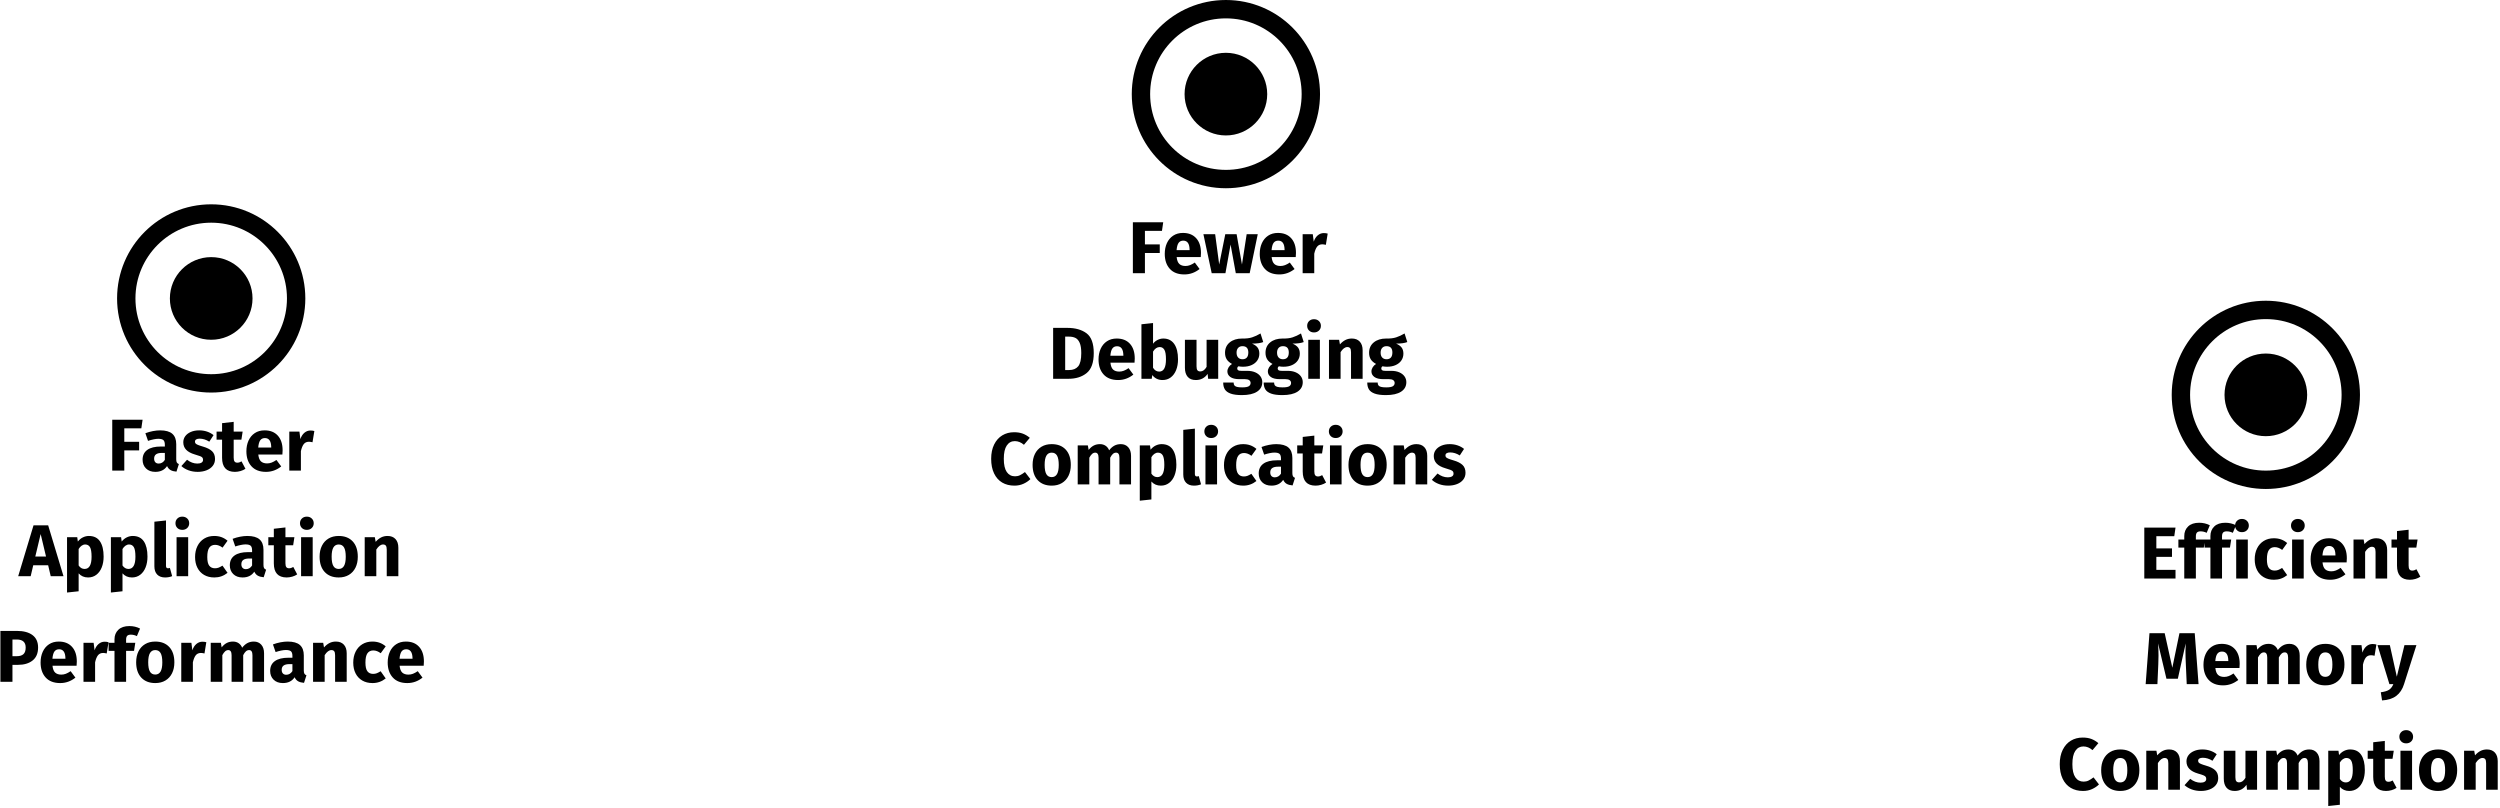 <?xml version="1.0" encoding="UTF-8"?>
<svg width="1089px" height="352px" viewBox="0 0 1089 352" version="1.1" xmlns="http://www.w3.org/2000/svg" xmlns:xlink="http://www.w3.org/1999/xlink">
    <!-- Generator: Sketch 49 (51002) - http://www.bohemiancoding.com/sketch -->
    <title>aopgraph_black</title>
    <desc>Created with Sketch.</desc>
    <defs></defs>
    <g id="Page-1" stroke="none" stroke-width="1" fill="none" fill-rule="evenodd">
        <g id="aopgraph_black">
            <circle id="Ellipse_28" fill="#000000" fill-rule="nonzero" cx="92" cy="130" r="18"></circle>
            <circle id="Oval" cx="92" cy="130" r="41"></circle>
            <circle id="Oval" stroke="#000000" stroke-width="8" cx="92" cy="130" r="37"></circle>
            <circle id="Ellipse_28-2" fill="#000000" fill-rule="nonzero" cx="534" cy="41" r="18"></circle>
            <circle id="Oval" cx="534" cy="41" r="41"></circle>
            <circle id="Oval" stroke="#000000" stroke-width="8" cx="534" cy="41" r="37"></circle>
            <circle id="Ellipse_28-3" fill="#000000" fill-rule="nonzero" cx="987" cy="172" r="18"></circle>
            <circle id="Oval" cx="987" cy="172" r="41"></circle>
            <circle id="Oval" stroke="#000000" stroke-width="8" cx="987" cy="172" r="37"></circle>
            <path d="M61.568,186.568 L54.144,186.568 L54.144,192.456 L60.608,192.456 L60.608,196.2 L54.144,196.2 L54.144,205 L48.896,205 L48.896,182.824 L62.112,182.824 L61.568,186.568 Z M76.768,200.072 C76.768,200.712 76.859,201.181 77.04,201.48 C77.221,201.779 77.515,202.003 77.92,202.152 L76.864,205.448 C75.819,205.363 74.971,205.139 74.32,204.776 C73.669,204.413 73.152,203.827 72.768,203.016 C71.659,204.701 69.952,205.544 67.648,205.544 C65.963,205.544 64.619,205.053 63.616,204.072 C62.613,203.091 62.112,201.811 62.112,200.232 C62.112,198.376 62.795,196.957 64.16,195.976 C65.525,194.995 67.499,194.504 70.08,194.504 L71.808,194.504 L71.808,193.768 C71.808,192.765 71.595,192.077 71.168,191.704 C70.741,191.331 69.995,191.144 68.928,191.144 C68.373,191.144 67.701,191.224 66.912,191.384 C66.123,191.544 65.312,191.763 64.48,192.04 L63.328,188.712 C64.395,188.307 65.488,187.997 66.608,187.784 C67.728,187.571 68.768,187.464 69.728,187.464 C72.16,187.464 73.941,187.965 75.072,188.968 C76.203,189.971 76.768,191.475 76.768,193.48 L76.768,200.072 Z M69.12,201.928 C69.675,201.928 70.181,201.789 70.64,201.512 C71.099,201.235 71.488,200.84 71.808,200.328 L71.808,197.288 L70.56,197.288 C69.408,197.288 68.549,197.491 67.984,197.896 C67.419,198.301 67.136,198.931 67.136,199.784 C67.136,200.467 67.312,200.995 67.664,201.368 C68.016,201.741 68.501,201.928 69.12,201.928 Z M86.784,187.464 C88,187.464 89.141,187.645 90.208,188.008 C91.275,188.371 92.213,188.883 93.024,189.544 L91.168,192.392 C89.781,191.517 88.384,191.08 86.976,191.08 C86.315,191.08 85.808,191.192 85.456,191.416 C85.104,191.64 84.928,191.955 84.928,192.36 C84.928,192.68 85.008,192.941 85.168,193.144 C85.328,193.347 85.653,193.555 86.144,193.768 C86.635,193.981 87.392,194.237 88.416,194.536 C90.187,195.048 91.504,195.715 92.368,196.536 C93.232,197.357 93.664,198.493 93.664,199.944 C93.664,201.096 93.333,202.093 92.672,202.936 C92.011,203.779 91.104,204.424 89.952,204.872 C88.8,205.32 87.52,205.544 86.112,205.544 C84.683,205.544 83.355,205.32 82.128,204.872 C80.901,204.424 79.861,203.805 79.008,203.016 L81.472,200.264 C82.901,201.373 84.405,201.928 85.984,201.928 C86.752,201.928 87.355,201.789 87.792,201.512 C88.229,201.235 88.448,200.84 88.448,200.328 C88.448,199.923 88.363,199.603 88.192,199.368 C88.021,199.133 87.691,198.915 87.2,198.712 C86.709,198.509 85.931,198.259 84.864,197.96 C83.179,197.469 81.92,196.787 81.088,195.912 C80.256,195.037 79.84,193.949 79.84,192.648 C79.84,191.667 80.123,190.787 80.688,190.008 C81.253,189.229 82.064,188.611 83.12,188.152 C84.176,187.693 85.397,187.464 86.784,187.464 Z M106.912,204.2 C106.293,204.627 105.573,204.957 104.752,205.192 C103.931,205.427 103.115,205.544 102.304,205.544 C98.592,205.523 96.736,203.475 96.736,199.4 L96.736,191.528 L94.336,191.528 L94.336,188.008 L96.736,188.008 L96.736,184.328 L101.792,183.752 L101.792,188.008 L105.696,188.008 L105.152,191.528 L101.792,191.528 L101.792,199.336 C101.792,200.125 101.92,200.691 102.176,201.032 C102.432,201.373 102.837,201.544 103.392,201.544 C103.989,201.544 104.597,201.352 105.216,200.968 L106.912,204.2 Z M123.104,196.168 C123.104,196.872 123.072,197.48 123.008,197.992 L112.512,197.992 C112.661,199.421 113.056,200.424 113.696,201 C114.336,201.576 115.221,201.864 116.352,201.864 C117.035,201.864 117.696,201.741 118.336,201.496 C118.976,201.251 119.669,200.872 120.416,200.36 L122.496,203.176 C120.512,204.755 118.304,205.544 115.872,205.544 C113.12,205.544 111.008,204.733 109.536,203.112 C108.064,201.491 107.328,199.315 107.328,196.584 C107.328,194.856 107.637,193.304 108.256,191.928 C108.875,190.552 109.781,189.464 110.976,188.664 C112.171,187.864 113.6,187.464 115.264,187.464 C117.717,187.464 119.637,188.232 121.024,189.768 C122.411,191.304 123.104,193.437 123.104,196.168 Z M118.144,194.728 C118.101,192.125 117.184,190.824 115.392,190.824 C114.517,190.824 113.845,191.139 113.376,191.768 C112.907,192.397 112.608,193.459 112.48,194.952 L118.144,194.952 L118.144,194.728 Z M135.232,187.528 C135.851,187.528 136.416,187.603 136.928,187.752 L136.128,192.648 C135.488,192.499 134.976,192.424 134.592,192.424 C133.611,192.424 132.853,192.765 132.32,193.448 C131.787,194.131 131.371,195.155 131.072,196.52 L131.072,205 L126.016,205 L126.016,188.008 L130.432,188.008 L130.848,191.272 C131.232,190.099 131.813,189.181 132.592,188.52 C133.371,187.859 134.251,187.528 135.232,187.528 Z M20.976,246.232 L14.48,246.232 L13.36,251 L7.92,251 L14.608,228.824 L20.976,228.824 L27.664,251 L22.096,251 L20.976,246.232 Z M20.048,242.424 L17.712,232.632 L15.376,242.424 L20.048,242.424 Z M38.704,233.464 C40.88,233.464 42.496,234.248 43.552,235.816 C44.608,237.384 45.136,239.597 45.136,242.456 C45.136,244.205 44.864,245.768 44.32,247.144 C43.776,248.52 42.992,249.597 41.968,250.376 C40.944,251.155 39.749,251.544 38.384,251.544 C36.677,251.544 35.301,250.947 34.256,249.752 L34.256,257.56 L29.2,258.104 L29.2,234.008 L33.648,234.008 L33.904,235.896 C34.565,235.064 35.317,234.451 36.16,234.056 C37.003,233.661 37.851,233.464 38.704,233.464 Z M36.848,247.832 C38.875,247.832 39.888,246.061 39.888,242.52 C39.888,240.515 39.659,239.123 39.2,238.344 C38.741,237.565 38.043,237.176 37.104,237.176 C36.571,237.176 36.053,237.352 35.552,237.704 C35.051,238.056 34.619,238.541 34.256,239.16 L34.256,246.328 C34.939,247.331 35.803,247.832 36.848,247.832 Z M57.808,233.464 C59.984,233.464 61.6,234.248 62.656,235.816 C63.712,237.384 64.24,239.597 64.24,242.456 C64.24,244.205 63.968,245.768 63.424,247.144 C62.88,248.52 62.096,249.597 61.072,250.376 C60.048,251.155 58.853,251.544 57.488,251.544 C55.781,251.544 54.405,250.947 53.36,249.752 L53.36,257.56 L48.304,258.104 L48.304,234.008 L52.752,234.008 L53.008,235.896 C53.669,235.064 54.421,234.451 55.264,234.056 C56.107,233.661 56.955,233.464 57.808,233.464 Z M55.952,247.832 C57.979,247.832 58.992,246.061 58.992,242.52 C58.992,240.515 58.763,239.123 58.304,238.344 C57.845,237.565 57.147,237.176 56.208,237.176 C55.675,237.176 55.157,237.352 54.656,237.704 C54.155,238.056 53.723,238.541 53.36,239.16 L53.36,246.328 C54.043,247.331 54.907,247.832 55.952,247.832 Z M71.92,251.544 C70.448,251.544 69.301,251.123 68.48,250.28 C67.659,249.437 67.248,248.237 67.248,246.68 L67.248,227.256 L72.304,226.712 L72.304,246.488 C72.304,247.192 72.592,247.544 73.168,247.544 C73.467,247.544 73.744,247.491 74,247.384 L74.992,250.968 C74.075,251.352 73.051,251.544 71.92,251.544 Z M81.968,251 L76.912,251 L76.912,234.008 L81.968,234.008 L81.968,251 Z M79.408,225.048 C80.283,225.048 81.003,225.32 81.568,225.864 C82.133,226.408 82.416,227.096 82.416,227.928 C82.416,228.76 82.133,229.448 81.568,229.992 C81.003,230.536 80.283,230.808 79.408,230.808 C78.533,230.808 77.819,230.536 77.264,229.992 C76.709,229.448 76.432,228.76 76.432,227.928 C76.432,227.096 76.709,226.408 77.264,225.864 C77.819,225.32 78.533,225.048 79.408,225.048 Z M93.296,233.464 C94.469,233.464 95.525,233.635 96.464,233.976 C97.403,234.317 98.288,234.84 99.12,235.544 L96.944,238.552 C95.877,237.741 94.8,237.336 93.712,237.336 C92.581,237.336 91.728,237.752 91.152,238.584 C90.576,239.416 90.288,240.76 90.288,242.616 C90.288,244.408 90.576,245.677 91.152,246.424 C91.728,247.171 92.56,247.544 93.648,247.544 C94.224,247.544 94.747,247.453 95.216,247.272 C95.685,247.091 96.251,246.797 96.912,246.392 L99.12,249.528 C97.435,250.872 95.525,251.544 93.392,251.544 C91.664,251.544 90.171,251.176 88.912,250.44 C87.653,249.704 86.683,248.669 86,247.336 C85.317,246.003 84.976,244.44 84.976,242.648 C84.976,240.856 85.317,239.267 86,237.88 C86.683,236.493 87.653,235.411 88.912,234.632 C90.171,233.853 91.632,233.464 93.296,233.464 Z M114.768,246.072 C114.768,246.712 114.859,247.181 115.04,247.48 C115.221,247.779 115.515,248.003 115.92,248.152 L114.864,251.448 C113.819,251.363 112.971,251.139 112.32,250.776 C111.669,250.413 111.152,249.827 110.768,249.016 C109.659,250.701 107.952,251.544 105.648,251.544 C103.963,251.544 102.619,251.053 101.616,250.072 C100.613,249.091 100.112,247.811 100.112,246.232 C100.112,244.376 100.795,242.957 102.16,241.976 C103.525,240.995 105.499,240.504 108.08,240.504 L109.808,240.504 L109.808,239.768 C109.808,238.765 109.595,238.077 109.168,237.704 C108.741,237.331 107.995,237.144 106.928,237.144 C106.373,237.144 105.701,237.224 104.912,237.384 C104.123,237.544 103.312,237.763 102.48,238.04 L101.328,234.712 C102.395,234.307 103.488,233.997 104.608,233.784 C105.728,233.571 106.768,233.464 107.728,233.464 C110.16,233.464 111.941,233.965 113.072,234.968 C114.203,235.971 114.768,237.475 114.768,239.48 L114.768,246.072 Z M107.12,247.928 C107.675,247.928 108.181,247.789 108.64,247.512 C109.099,247.235 109.488,246.84 109.808,246.328 L109.808,243.288 L108.56,243.288 C107.408,243.288 106.549,243.491 105.984,243.896 C105.419,244.301 105.136,244.931 105.136,245.784 C105.136,246.467 105.312,246.995 105.664,247.368 C106.016,247.741 106.501,247.928 107.12,247.928 Z M129.456,250.2 C128.837,250.627 128.117,250.957 127.296,251.192 C126.475,251.427 125.659,251.544 124.848,251.544 C121.136,251.523 119.28,249.475 119.28,245.4 L119.28,237.528 L116.88,237.528 L116.88,234.008 L119.28,234.008 L119.28,230.328 L124.336,229.752 L124.336,234.008 L128.24,234.008 L127.696,237.528 L124.336,237.528 L124.336,245.336 C124.336,246.125 124.464,246.691 124.72,247.032 C124.976,247.373 125.381,247.544 125.936,247.544 C126.533,247.544 127.141,247.352 127.76,246.968 L129.456,250.2 Z M136.208,251 L131.152,251 L131.152,234.008 L136.208,234.008 L136.208,251 Z M133.648,225.048 C134.523,225.048 135.243,225.32 135.808,225.864 C136.373,226.408 136.656,227.096 136.656,227.928 C136.656,228.76 136.373,229.448 135.808,229.992 C135.243,230.536 134.523,230.808 133.648,230.808 C132.773,230.808 132.059,230.536 131.504,229.992 C130.949,229.448 130.672,228.76 130.672,227.928 C130.672,227.096 130.949,226.408 131.504,225.864 C132.059,225.32 132.773,225.048 133.648,225.048 Z M147.536,233.464 C150.139,233.464 152.176,234.259 153.648,235.848 C155.12,237.437 155.856,239.661 155.856,242.52 C155.856,244.333 155.52,245.917 154.848,247.272 C154.176,248.627 153.216,249.677 151.968,250.424 C150.72,251.171 149.243,251.544 147.536,251.544 C144.955,251.544 142.923,250.749 141.44,249.16 C139.957,247.571 139.216,245.347 139.216,242.488 C139.216,240.675 139.552,239.091 140.224,237.736 C140.896,236.381 141.856,235.331 143.104,234.584 C144.352,233.837 145.829,233.464 147.536,233.464 Z M147.536,237.176 C146.512,237.176 145.744,237.608 145.232,238.472 C144.72,239.336 144.464,240.675 144.464,242.488 C144.464,244.344 144.715,245.699 145.216,246.552 C145.717,247.405 146.491,247.832 147.536,247.832 C148.56,247.832 149.328,247.4 149.84,246.536 C150.352,245.672 150.608,244.333 150.608,242.52 C150.608,240.664 150.357,239.309 149.856,238.456 C149.355,237.603 148.581,237.176 147.536,237.176 Z M168.816,233.464 C170.288,233.464 171.44,233.912 172.272,234.808 C173.104,235.704 173.52,236.963 173.52,238.584 L173.52,251 L168.464,251 L168.464,239.448 C168.464,238.595 168.331,238.003 168.064,237.672 C167.797,237.341 167.397,237.176 166.864,237.176 C165.84,237.176 164.859,237.912 163.92,239.384 L163.92,251 L158.864,251 L158.864,234.008 L163.28,234.008 L163.632,236.024 C164.379,235.171 165.173,234.531 166.016,234.104 C166.859,233.677 167.792,233.464 168.816,233.464 Z M7.344,274.824 C10.267,274.824 12.539,275.432 14.16,276.648 C15.781,277.864 16.592,279.667 16.592,282.056 C16.592,284.552 15.797,286.435 14.208,287.704 C12.619,288.973 10.491,289.608 7.824,289.608 L5.424,289.608 L5.424,297 L0.176,297 L0.176,274.824 L7.344,274.824 Z M7.376,285.832 C8.613,285.832 9.557,285.539 10.208,284.952 C10.859,284.365 11.184,283.4 11.184,282.056 C11.184,279.731 9.883,278.568 7.28,278.568 L5.424,278.568 L5.424,285.832 L7.376,285.832 Z M33.456,288.168 C33.456,288.872 33.424,289.48 33.36,289.992 L22.864,289.992 C23.013,291.421 23.408,292.424 24.048,293 C24.688,293.576 25.573,293.864 26.704,293.864 C27.387,293.864 28.048,293.741 28.688,293.496 C29.328,293.251 30.021,292.872 30.768,292.36 L32.848,295.176 C30.864,296.755 28.656,297.544 26.224,297.544 C23.472,297.544 21.36,296.733 19.888,295.112 C18.416,293.491 17.68,291.315 17.68,288.584 C17.68,286.856 17.989,285.304 18.608,283.928 C19.227,282.552 20.133,281.464 21.328,280.664 C22.523,279.864 23.952,279.464 25.616,279.464 C28.069,279.464 29.989,280.232 31.376,281.768 C32.763,283.304 33.456,285.437 33.456,288.168 Z M28.496,286.728 C28.453,284.125 27.536,282.824 25.744,282.824 C24.869,282.824 24.197,283.139 23.728,283.768 C23.259,284.397 22.96,285.459 22.832,286.952 L28.496,286.952 L28.496,286.728 Z M45.584,279.528 C46.203,279.528 46.768,279.603 47.28,279.752 L46.48,284.648 C45.84,284.499 45.328,284.424 44.944,284.424 C43.963,284.424 43.205,284.765 42.672,285.448 C42.139,286.131 41.723,287.155 41.424,288.52 L41.424,297 L36.368,297 L36.368,280.008 L40.784,280.008 L41.2,283.272 C41.584,282.099 42.165,281.181 42.944,280.52 C43.723,279.859 44.603,279.528 45.584,279.528 Z M56.976,276.456 C56.251,276.456 55.728,276.627 55.408,276.968 C55.088,277.309 54.928,277.885 54.928,278.696 L54.928,280.008 L58.928,280.008 L58.384,283.528 L54.928,283.528 L54.928,297 L49.872,297 L49.872,283.528 L47.312,283.528 L47.312,280.008 L49.872,280.008 L49.872,278.504 C49.872,276.797 50.432,275.405 51.552,274.328 C52.672,273.251 54.277,272.712 56.368,272.712 C58.053,272.712 59.6,273.075 61.008,273.8 L59.632,277.096 C58.779,276.669 57.893,276.456 56.976,276.456 Z M67.632,279.464 C70.235,279.464 72.272,280.259 73.744,281.848 C75.216,283.437 75.952,285.661 75.952,288.52 C75.952,290.333 75.616,291.917 74.944,293.272 C74.272,294.627 73.312,295.677 72.064,296.424 C70.816,297.171 69.339,297.544 67.632,297.544 C65.051,297.544 63.019,296.749 61.536,295.16 C60.053,293.571 59.312,291.347 59.312,288.488 C59.312,286.675 59.648,285.091 60.32,283.736 C60.992,282.381 61.952,281.331 63.2,280.584 C64.448,279.837 65.925,279.464 67.632,279.464 Z M67.632,283.176 C66.608,283.176 65.84,283.608 65.328,284.472 C64.816,285.336 64.56,286.675 64.56,288.488 C64.56,290.344 64.811,291.699 65.312,292.552 C65.813,293.405 66.587,293.832 67.632,293.832 C68.656,293.832 69.424,293.4 69.936,292.536 C70.448,291.672 70.704,290.333 70.704,288.52 C70.704,286.664 70.453,285.309 69.952,284.456 C69.451,283.603 68.677,283.176 67.632,283.176 Z M88.176,279.528 C88.795,279.528 89.36,279.603 89.872,279.752 L89.072,284.648 C88.432,284.499 87.92,284.424 87.536,284.424 C86.555,284.424 85.797,284.765 85.264,285.448 C84.731,286.131 84.315,287.155 84.016,288.52 L84.016,297 L78.96,297 L78.96,280.008 L83.376,280.008 L83.792,283.272 C84.176,282.099 84.757,281.181 85.536,280.52 C86.315,279.859 87.195,279.528 88.176,279.528 Z M110.576,279.464 C111.92,279.464 112.997,279.917 113.808,280.824 C114.619,281.731 115.024,282.984 115.024,284.584 L115.024,297 L109.968,297 L109.968,285.448 C109.968,283.933 109.488,283.176 108.528,283.176 C107.995,283.176 107.525,283.357 107.12,283.72 C106.715,284.083 106.32,284.637 105.936,285.384 L105.936,297 L100.88,297 L100.88,285.448 C100.88,283.933 100.4,283.176 99.44,283.176 C98.928,283.176 98.464,283.363 98.048,283.736 C97.632,284.109 97.232,284.659 96.848,285.384 L96.848,297 L91.792,297 L91.792,280.008 L96.208,280.008 L96.56,281.992 C97.221,281.139 97.952,280.504 98.752,280.088 C99.552,279.672 100.464,279.464 101.488,279.464 C102.427,279.464 103.243,279.699 103.936,280.168 C104.629,280.637 105.147,281.299 105.488,282.152 C106.171,281.256 106.923,280.584 107.744,280.136 C108.565,279.688 109.509,279.464 110.576,279.464 Z M132.336,292.072 C132.336,292.712 132.427,293.181 132.608,293.48 C132.789,293.779 133.083,294.003 133.488,294.152 L132.432,297.448 C131.387,297.363 130.539,297.139 129.888,296.776 C129.237,296.413 128.72,295.827 128.336,295.016 C127.227,296.701 125.52,297.544 123.216,297.544 C121.531,297.544 120.187,297.053 119.184,296.072 C118.181,295.091 117.68,293.811 117.68,292.232 C117.68,290.376 118.363,288.957 119.728,287.976 C121.093,286.995 123.067,286.504 125.648,286.504 L127.376,286.504 L127.376,285.768 C127.376,284.765 127.163,284.077 126.736,283.704 C126.309,283.331 125.563,283.144 124.496,283.144 C123.941,283.144 123.269,283.224 122.48,283.384 C121.691,283.544 120.88,283.763 120.048,284.04 L118.896,280.712 C119.963,280.307 121.056,279.997 122.176,279.784 C123.296,279.571 124.336,279.464 125.296,279.464 C127.728,279.464 129.509,279.965 130.64,280.968 C131.771,281.971 132.336,283.475 132.336,285.48 L132.336,292.072 Z M124.688,293.928 C125.243,293.928 125.749,293.789 126.208,293.512 C126.667,293.235 127.056,292.84 127.376,292.328 L127.376,289.288 L126.128,289.288 C124.976,289.288 124.117,289.491 123.552,289.896 C122.987,290.301 122.704,290.931 122.704,291.784 C122.704,292.467 122.88,292.995 123.232,293.368 C123.584,293.741 124.069,293.928 124.688,293.928 Z M146.32,279.464 C147.792,279.464 148.944,279.912 149.776,280.808 C150.608,281.704 151.024,282.963 151.024,284.584 L151.024,297 L145.968,297 L145.968,285.448 C145.968,284.595 145.835,284.003 145.568,283.672 C145.301,283.341 144.901,283.176 144.368,283.176 C143.344,283.176 142.363,283.912 141.424,285.384 L141.424,297 L136.368,297 L136.368,280.008 L140.784,280.008 L141.136,282.024 C141.883,281.171 142.677,280.531 143.52,280.104 C144.363,279.677 145.296,279.464 146.32,279.464 Z M162.192,279.464 C163.365,279.464 164.421,279.635 165.36,279.976 C166.299,280.317 167.184,280.84 168.016,281.544 L165.84,284.552 C164.773,283.741 163.696,283.336 162.608,283.336 C161.477,283.336 160.624,283.752 160.048,284.584 C159.472,285.416 159.184,286.76 159.184,288.616 C159.184,290.408 159.472,291.677 160.048,292.424 C160.624,293.171 161.456,293.544 162.544,293.544 C163.12,293.544 163.643,293.453 164.112,293.272 C164.581,293.091 165.147,292.797 165.808,292.392 L168.016,295.528 C166.331,296.872 164.421,297.544 162.288,297.544 C160.56,297.544 159.067,297.176 157.808,296.44 C156.549,295.704 155.579,294.669 154.896,293.336 C154.213,292.003 153.872,290.44 153.872,288.648 C153.872,286.856 154.213,285.267 154.896,283.88 C155.579,282.493 156.549,281.411 157.808,280.632 C159.067,279.853 160.528,279.464 162.192,279.464 Z M184.656,288.168 C184.656,288.872 184.624,289.48 184.56,289.992 L174.064,289.992 C174.213,291.421 174.608,292.424 175.248,293 C175.888,293.576 176.773,293.864 177.904,293.864 C178.587,293.864 179.248,293.741 179.888,293.496 C180.528,293.251 181.221,292.872 181.968,292.36 L184.048,295.176 C182.064,296.755 179.856,297.544 177.424,297.544 C174.672,297.544 172.56,296.733 171.088,295.112 C169.616,293.491 168.88,291.315 168.88,288.584 C168.88,286.856 169.189,285.304 169.808,283.928 C170.427,282.552 171.333,281.464 172.528,280.664 C173.723,279.864 175.152,279.464 176.816,279.464 C179.269,279.464 181.189,280.232 182.576,281.768 C183.963,283.304 184.656,285.437 184.656,288.168 Z M179.696,286.728 C179.653,284.125 178.736,282.824 176.944,282.824 C176.069,282.824 175.397,283.139 174.928,283.768 C174.459,284.397 174.16,285.459 174.032,286.952 L179.696,286.952 L179.696,286.728 Z" id="Faster-Application-P" fill="#000000" fill-rule="nonzero"></path>
            <path d="M947.112,233.568 L939.304,233.568 L939.304,238.88 L946.12,238.88 L946.12,242.56 L939.304,242.56 L939.304,248.224 L947.656,248.224 L947.656,252 L934.056,252 L934.056,229.824 L947.656,229.824 L947.112,233.568 Z M958.568,231.456 C957.843,231.456 957.32,231.627 957,231.968 C956.68,232.309 956.52,232.885 956.52,233.696 L956.52,235.008 L960.52,235.008 L959.976,238.528 L956.52,238.528 L956.52,252 L951.464,252 L951.464,238.528 L948.904,238.528 L948.904,235.008 L951.464,235.008 L951.464,233.504 C951.464,231.797 952.024,230.405 953.144,229.328 C954.264,228.251 955.869,227.712 957.96,227.712 C959.645,227.712 961.192,228.075 962.6,228.8 L961.224,232.096 C960.371,231.669 959.485,231.456 958.568,231.456 Z M969.96,231.456 C969.235,231.456 968.712,231.627 968.392,231.968 C968.072,232.309 967.912,232.885 967.912,233.696 L967.912,235.008 L971.912,235.008 L971.368,238.528 L967.912,238.528 L967.912,252 L962.856,252 L962.856,238.528 L960.296,238.528 L960.296,235.008 L962.856,235.008 L962.856,233.504 C962.856,231.797 963.416,230.405 964.536,229.328 C965.656,228.251 967.261,227.712 969.352,227.712 C971.037,227.712 972.584,228.075 973.992,228.8 L972.616,232.096 C971.763,231.669 970.877,231.456 969.96,231.456 Z M979.144,252 L974.088,252 L974.088,235.008 L979.144,235.008 L979.144,252 Z M976.584,226.048 C977.459,226.048 978.179,226.32 978.744,226.864 C979.309,227.408 979.592,228.096 979.592,228.928 C979.592,229.76 979.309,230.448 978.744,230.992 C978.179,231.536 977.459,231.808 976.584,231.808 C975.709,231.808 974.995,231.536 974.44,230.992 C973.885,230.448 973.608,229.76 973.608,228.928 C973.608,228.096 973.885,227.408 974.44,226.864 C974.995,226.32 975.709,226.048 976.584,226.048 Z M990.472,234.464 C991.645,234.464 992.701,234.635 993.64,234.976 C994.579,235.317 995.464,235.84 996.296,236.544 L994.12,239.552 C993.053,238.741 991.976,238.336 990.888,238.336 C989.757,238.336 988.904,238.752 988.328,239.584 C987.752,240.416 987.464,241.76 987.464,243.616 C987.464,245.408 987.752,246.677 988.328,247.424 C988.904,248.171 989.736,248.544 990.824,248.544 C991.4,248.544 991.923,248.453 992.392,248.272 C992.861,248.091 993.427,247.797 994.088,247.392 L996.296,250.528 C994.611,251.872 992.701,252.544 990.568,252.544 C988.84,252.544 987.347,252.176 986.088,251.44 C984.829,250.704 983.859,249.669 983.176,248.336 C982.493,247.003 982.152,245.44 982.152,243.648 C982.152,241.856 982.493,240.267 983.176,238.88 C983.859,237.493 984.829,236.411 986.088,235.632 C987.347,234.853 988.808,234.464 990.472,234.464 Z M1003.496,252 L998.44,252 L998.44,235.008 L1003.496,235.008 L1003.496,252 Z M1000.936,226.048 C1001.811,226.048 1002.531,226.32 1003.096,226.864 C1003.661,227.408 1003.944,228.096 1003.944,228.928 C1003.944,229.76 1003.661,230.448 1003.096,230.992 C1002.531,231.536 1001.811,231.808 1000.936,231.808 C1000.061,231.808 999.347,231.536 998.792,230.992 C998.237,230.448 997.96,229.76 997.96,228.928 C997.96,228.096 998.237,227.408 998.792,226.864 C999.347,226.32 1000.061,226.048 1000.936,226.048 Z M1022.28,243.168 C1022.28,243.872 1022.248,244.48 1022.184,244.992 L1011.688,244.992 C1011.837,246.421 1012.232,247.424 1012.872,248 C1013.512,248.576 1014.397,248.864 1015.528,248.864 C1016.211,248.864 1016.872,248.741 1017.512,248.496 C1018.152,248.251 1018.845,247.872 1019.592,247.36 L1021.672,250.176 C1019.688,251.755 1017.48,252.544 1015.048,252.544 C1012.296,252.544 1010.184,251.733 1008.712,250.112 C1007.24,248.491 1006.504,246.315 1006.504,243.584 C1006.504,241.856 1006.813,240.304 1007.432,238.928 C1008.051,237.552 1008.957,236.464 1010.152,235.664 C1011.347,234.864 1012.776,234.464 1014.44,234.464 C1016.893,234.464 1018.813,235.232 1020.2,236.768 C1021.587,238.304 1022.28,240.437 1022.28,243.168 Z M1017.32,241.728 C1017.277,239.125 1016.36,237.824 1014.568,237.824 C1013.693,237.824 1013.021,238.139 1012.552,238.768 C1012.083,239.397 1011.784,240.459 1011.656,241.952 L1017.32,241.952 L1017.32,241.728 Z M1035.144,234.464 C1036.616,234.464 1037.768,234.912 1038.6,235.808 C1039.432,236.704 1039.848,237.963 1039.848,239.584 L1039.848,252 L1034.792,252 L1034.792,240.448 C1034.792,239.595 1034.659,239.003 1034.392,238.672 C1034.125,238.341 1033.725,238.176 1033.192,238.176 C1032.168,238.176 1031.187,238.912 1030.248,240.384 L1030.248,252 L1025.192,252 L1025.192,235.008 L1029.608,235.008 L1029.96,237.024 C1030.707,236.171 1031.501,235.531 1032.344,235.104 C1033.187,234.677 1034.12,234.464 1035.144,234.464 Z M1054.312,251.2 C1053.693,251.627 1052.973,251.957 1052.152,252.192 C1051.331,252.427 1050.515,252.544 1049.704,252.544 C1045.992,252.523 1044.136,250.475 1044.136,246.4 L1044.136,238.528 L1041.736,238.528 L1041.736,235.008 L1044.136,235.008 L1044.136,231.328 L1049.192,230.752 L1049.192,235.008 L1053.096,235.008 L1052.552,238.528 L1049.192,238.528 L1049.192,246.336 C1049.192,247.125 1049.32,247.691 1049.576,248.032 C1049.832,248.373 1050.237,248.544 1050.792,248.544 C1051.389,248.544 1051.997,248.352 1052.616,247.968 L1054.312,251.2 Z M957.688,298 L952.536,298 L952.152,289.328 C952.045,287.259 951.992,285.413 951.992,283.792 C951.992,282.555 952.024,281.381 952.088,280.272 L948.664,295.664 L943.704,295.664 L940.056,280.272 C940.184,282.128 940.248,283.877 940.248,285.52 C940.248,286.757 940.216,288.048 940.152,289.392 L939.768,298 L934.648,298 L936.312,275.824 L942.936,275.824 L946.264,290.864 L949.368,275.824 L956.024,275.824 L957.688,298 Z M975.608,289.168 C975.608,289.872 975.576,290.48 975.512,290.992 L965.016,290.992 C965.165,292.421 965.56,293.424 966.2,294 C966.84,294.576 967.725,294.864 968.856,294.864 C969.539,294.864 970.2,294.741 970.84,294.496 C971.48,294.251 972.173,293.872 972.92,293.36 L975,296.176 C973.016,297.755 970.808,298.544 968.376,298.544 C965.624,298.544 963.512,297.733 962.04,296.112 C960.568,294.491 959.832,292.315 959.832,289.584 C959.832,287.856 960.141,286.304 960.76,284.928 C961.379,283.552 962.285,282.464 963.48,281.664 C964.675,280.864 966.104,280.464 967.768,280.464 C970.221,280.464 972.141,281.232 973.528,282.768 C974.915,284.304 975.608,286.437 975.608,289.168 Z M970.648,287.728 C970.605,285.125 969.688,283.824 967.896,283.824 C967.021,283.824 966.349,284.139 965.88,284.768 C965.411,285.397 965.112,286.459 964.984,287.952 L970.648,287.952 L970.648,287.728 Z M997.304,280.464 C998.648,280.464 999.725,280.917 1000.536,281.824 C1001.347,282.731 1001.752,283.984 1001.752,285.584 L1001.752,298 L996.696,298 L996.696,286.448 C996.696,284.933 996.216,284.176 995.256,284.176 C994.723,284.176 994.253,284.357 993.848,284.72 C993.443,285.083 993.048,285.637 992.664,286.384 L992.664,298 L987.608,298 L987.608,286.448 C987.608,284.933 987.128,284.176 986.168,284.176 C985.656,284.176 985.192,284.363 984.776,284.736 C984.36,285.109 983.96,285.659 983.576,286.384 L983.576,298 L978.52,298 L978.52,281.008 L982.936,281.008 L983.288,282.992 C983.949,282.139 984.68,281.504 985.48,281.088 C986.28,280.672 987.192,280.464 988.216,280.464 C989.155,280.464 989.971,280.699 990.664,281.168 C991.357,281.637 991.875,282.299 992.216,283.152 C992.899,282.256 993.651,281.584 994.472,281.136 C995.293,280.688 996.237,280.464 997.304,280.464 Z M1012.92,280.464 C1015.523,280.464 1017.56,281.259 1019.032,282.848 C1020.504,284.437 1021.24,286.661 1021.24,289.52 C1021.24,291.333 1020.904,292.917 1020.232,294.272 C1019.56,295.627 1018.6,296.677 1017.352,297.424 C1016.104,298.171 1014.627,298.544 1012.92,298.544 C1010.339,298.544 1008.307,297.749 1006.824,296.16 C1005.341,294.571 1004.6,292.347 1004.6,289.488 C1004.6,287.675 1004.936,286.091 1005.608,284.736 C1006.28,283.381 1007.24,282.331 1008.488,281.584 C1009.736,280.837 1011.213,280.464 1012.92,280.464 Z M1012.92,284.176 C1011.896,284.176 1011.128,284.608 1010.616,285.472 C1010.104,286.336 1009.848,287.675 1009.848,289.488 C1009.848,291.344 1010.099,292.699 1010.6,293.552 C1011.101,294.405 1011.875,294.832 1012.92,294.832 C1013.944,294.832 1014.712,294.4 1015.224,293.536 C1015.736,292.672 1015.992,291.333 1015.992,289.52 C1015.992,287.664 1015.741,286.309 1015.24,285.456 C1014.739,284.603 1013.965,284.176 1012.92,284.176 Z M1033.464,280.528 C1034.083,280.528 1034.648,280.603 1035.16,280.752 L1034.36,285.648 C1033.72,285.499 1033.208,285.424 1032.824,285.424 C1031.843,285.424 1031.085,285.765 1030.552,286.448 C1030.019,287.131 1029.603,288.155 1029.304,289.52 L1029.304,298 L1024.248,298 L1024.248,281.008 L1028.664,281.008 L1029.08,284.272 C1029.464,283.099 1030.045,282.181 1030.824,281.52 C1031.603,280.859 1032.483,280.528 1033.464,280.528 Z M1047.192,298.032 C1046.509,300.229 1045.395,301.92 1043.848,303.104 C1042.301,304.288 1040.227,304.955 1037.624,305.104 L1037.08,301.552 C1038.701,301.339 1039.901,300.976 1040.68,300.464 C1041.459,299.952 1042.083,299.131 1042.552,298 L1040.824,298 L1035.64,281.008 L1041.016,281.008 L1044.056,294.768 L1047.384,281.008 L1052.6,281.008 L1047.192,298.032 Z M907.208,321.28 C908.659,321.28 909.923,321.483 911,321.888 C912.077,322.293 913.096,322.901 914.056,323.712 L911.496,326.752 C910.259,325.685 908.936,325.152 907.528,325.152 C906.056,325.152 904.888,325.787 904.024,327.056 C903.16,328.325 902.728,330.261 902.728,332.864 C902.728,335.445 903.16,337.36 904.024,338.608 C904.888,339.856 906.088,340.48 907.624,340.48 C908.413,340.48 909.133,340.32 909.784,340 C910.435,339.68 911.155,339.221 911.944,338.624 L914.312,341.696 C913.501,342.507 912.499,343.184 911.304,343.728 C910.109,344.272 908.797,344.544 907.368,344.544 C905.32,344.544 903.539,344.096 902.024,343.2 C900.509,342.304 899.331,340.976 898.488,339.216 C897.645,337.456 897.224,335.339 897.224,332.864 C897.224,330.453 897.656,328.373 898.52,326.624 C899.384,324.875 900.568,323.547 902.072,322.64 C903.576,321.733 905.288,321.28 907.208,321.28 Z M923.592,326.464 C926.195,326.464 928.232,327.259 929.704,328.848 C931.176,330.437 931.912,332.661 931.912,335.52 C931.912,337.333 931.576,338.917 930.904,340.272 C930.232,341.627 929.272,342.677 928.024,343.424 C926.776,344.171 925.299,344.544 923.592,344.544 C921.011,344.544 918.979,343.749 917.496,342.16 C916.013,340.571 915.272,338.347 915.272,335.488 C915.272,333.675 915.608,332.091 916.28,330.736 C916.952,329.381 917.912,328.331 919.16,327.584 C920.408,326.837 921.885,326.464 923.592,326.464 Z M923.592,330.176 C922.568,330.176 921.8,330.608 921.288,331.472 C920.776,332.336 920.52,333.675 920.52,335.488 C920.52,337.344 920.771,338.699 921.272,339.552 C921.773,340.405 922.547,340.832 923.592,340.832 C924.616,340.832 925.384,340.4 925.896,339.536 C926.408,338.672 926.664,337.333 926.664,335.52 C926.664,333.664 926.413,332.309 925.912,331.456 C925.411,330.603 924.637,330.176 923.592,330.176 Z M944.872,326.464 C946.344,326.464 947.496,326.912 948.328,327.808 C949.16,328.704 949.576,329.963 949.576,331.584 L949.576,344 L944.52,344 L944.52,332.448 C944.52,331.595 944.387,331.003 944.12,330.672 C943.853,330.341 943.453,330.176 942.92,330.176 C941.896,330.176 940.915,330.912 939.976,332.384 L939.976,344 L934.92,344 L934.92,327.008 L939.336,327.008 L939.688,329.024 C940.435,328.171 941.229,327.531 942.072,327.104 C942.915,326.677 943.848,326.464 944.872,326.464 Z M959.368,326.464 C960.584,326.464 961.725,326.645 962.792,327.008 C963.859,327.371 964.797,327.883 965.608,328.544 L963.752,331.392 C962.365,330.517 960.968,330.08 959.56,330.08 C958.899,330.08 958.392,330.192 958.04,330.416 C957.688,330.64 957.512,330.955 957.512,331.36 C957.512,331.68 957.592,331.941 957.752,332.144 C957.912,332.347 958.237,332.555 958.728,332.768 C959.219,332.981 959.976,333.237 961,333.536 C962.771,334.048 964.088,334.715 964.952,335.536 C965.816,336.357 966.248,337.493 966.248,338.944 C966.248,340.096 965.917,341.093 965.256,341.936 C964.595,342.779 963.688,343.424 962.536,343.872 C961.384,344.32 960.104,344.544 958.696,344.544 C957.267,344.544 955.939,344.32 954.712,343.872 C953.485,343.424 952.445,342.805 951.592,342.016 L954.056,339.264 C955.485,340.373 956.989,340.928 958.568,340.928 C959.336,340.928 959.939,340.789 960.376,340.512 C960.813,340.235 961.032,339.84 961.032,339.328 C961.032,338.923 960.947,338.603 960.776,338.368 C960.605,338.133 960.275,337.915 959.784,337.712 C959.293,337.509 958.515,337.259 957.448,336.96 C955.763,336.469 954.504,335.787 953.672,334.912 C952.84,334.037 952.424,332.949 952.424,331.648 C952.424,330.667 952.707,329.787 953.272,329.008 C953.837,328.229 954.648,327.611 955.704,327.152 C956.76,326.693 957.981,326.464 959.368,326.464 Z M983.176,344 L978.792,344 L978.568,341.856 C977.331,343.648 975.613,344.544 973.416,344.544 C971.859,344.544 970.68,344.075 969.88,343.136 C969.08,342.197 968.68,340.885 968.68,339.2 L968.68,327.008 L973.736,327.008 L973.736,338.56 C973.736,339.392 973.869,339.973 974.136,340.304 C974.403,340.635 974.813,340.8 975.368,340.8 C976.435,340.8 977.352,340.139 978.12,338.816 L978.12,327.008 L983.176,327.008 L983.176,344 Z M1005.928,326.464 C1007.272,326.464 1008.349,326.917 1009.16,327.824 C1009.971,328.731 1010.376,329.984 1010.376,331.584 L1010.376,344 L1005.32,344 L1005.32,332.448 C1005.32,330.933 1004.84,330.176 1003.88,330.176 C1003.347,330.176 1002.877,330.357 1002.472,330.72 C1002.067,331.083 1001.672,331.637 1001.288,332.384 L1001.288,344 L996.232,344 L996.232,332.448 C996.232,330.933 995.752,330.176 994.792,330.176 C994.28,330.176 993.816,330.363 993.4,330.736 C992.984,331.109 992.584,331.659 992.2,332.384 L992.2,344 L987.144,344 L987.144,327.008 L991.56,327.008 L991.912,328.992 C992.573,328.139 993.304,327.504 994.104,327.088 C994.904,326.672 995.816,326.464 996.84,326.464 C997.779,326.464 998.595,326.699 999.288,327.168 C999.981,327.637 1000.499,328.299 1000.84,329.152 C1001.523,328.256 1002.275,327.584 1003.096,327.136 C1003.917,326.688 1004.861,326.464 1005.928,326.464 Z M1023.688,326.464 C1025.864,326.464 1027.48,327.248 1028.536,328.816 C1029.592,330.384 1030.12,332.597 1030.12,335.456 C1030.12,337.205 1029.848,338.768 1029.304,340.144 C1028.76,341.52 1027.976,342.597 1026.952,343.376 C1025.928,344.155 1024.733,344.544 1023.368,344.544 C1021.661,344.544 1020.285,343.947 1019.24,342.752 L1019.24,350.56 L1014.184,351.104 L1014.184,327.008 L1018.632,327.008 L1018.888,328.896 C1019.549,328.064 1020.301,327.451 1021.144,327.056 C1021.987,326.661 1022.835,326.464 1023.688,326.464 Z M1021.832,340.832 C1023.859,340.832 1024.872,339.061 1024.872,335.52 C1024.872,333.515 1024.643,332.123 1024.184,331.344 C1023.725,330.565 1023.027,330.176 1022.088,330.176 C1021.555,330.176 1021.037,330.352 1020.536,330.704 C1020.035,331.056 1019.603,331.541 1019.24,332.16 L1019.24,339.328 C1019.923,340.331 1020.787,340.832 1021.832,340.832 Z M1043.944,343.2 C1043.325,343.627 1042.605,343.957 1041.784,344.192 C1040.963,344.427 1040.147,344.544 1039.336,344.544 C1035.624,344.523 1033.768,342.475 1033.768,338.4 L1033.768,330.528 L1031.368,330.528 L1031.368,327.008 L1033.768,327.008 L1033.768,323.328 L1038.824,322.752 L1038.824,327.008 L1042.728,327.008 L1042.184,330.528 L1038.824,330.528 L1038.824,338.336 C1038.824,339.125 1038.952,339.691 1039.208,340.032 C1039.464,340.373 1039.869,340.544 1040.424,340.544 C1041.021,340.544 1041.629,340.352 1042.248,339.968 L1043.944,343.2 Z M1050.696,344 L1045.64,344 L1045.64,327.008 L1050.696,327.008 L1050.696,344 Z M1048.136,318.048 C1049.011,318.048 1049.731,318.32 1050.296,318.864 C1050.861,319.408 1051.144,320.096 1051.144,320.928 C1051.144,321.76 1050.861,322.448 1050.296,322.992 C1049.731,323.536 1049.011,323.808 1048.136,323.808 C1047.261,323.808 1046.547,323.536 1045.992,322.992 C1045.437,322.448 1045.16,321.76 1045.16,320.928 C1045.16,320.096 1045.437,319.408 1045.992,318.864 C1046.547,318.32 1047.261,318.048 1048.136,318.048 Z M1062.024,326.464 C1064.627,326.464 1066.664,327.259 1068.136,328.848 C1069.608,330.437 1070.344,332.661 1070.344,335.52 C1070.344,337.333 1070.008,338.917 1069.336,340.272 C1068.664,341.627 1067.704,342.677 1066.456,343.424 C1065.208,344.171 1063.731,344.544 1062.024,344.544 C1059.443,344.544 1057.411,343.749 1055.928,342.16 C1054.445,340.571 1053.704,338.347 1053.704,335.488 C1053.704,333.675 1054.04,332.091 1054.712,330.736 C1055.384,329.381 1056.344,328.331 1057.592,327.584 C1058.84,326.837 1060.317,326.464 1062.024,326.464 Z M1062.024,330.176 C1061,330.176 1060.232,330.608 1059.72,331.472 C1059.208,332.336 1058.952,333.675 1058.952,335.488 C1058.952,337.344 1059.203,338.699 1059.704,339.552 C1060.205,340.405 1060.979,340.832 1062.024,340.832 C1063.048,340.832 1063.816,340.4 1064.328,339.536 C1064.84,338.672 1065.096,337.333 1065.096,335.52 C1065.096,333.664 1064.845,332.309 1064.344,331.456 C1063.843,330.603 1063.069,330.176 1062.024,330.176 Z M1083.304,326.464 C1084.776,326.464 1085.928,326.912 1086.76,327.808 C1087.592,328.704 1088.008,329.963 1088.008,331.584 L1088.008,344 L1082.952,344 L1082.952,332.448 C1082.952,331.595 1082.819,331.003 1082.552,330.672 C1082.285,330.341 1081.885,330.176 1081.352,330.176 C1080.328,330.176 1079.347,330.912 1078.408,332.384 L1078.408,344 L1073.352,344 L1073.352,327.008 L1077.768,327.008 L1078.12,329.024 C1078.867,328.171 1079.661,327.531 1080.504,327.104 C1081.347,326.677 1082.28,326.464 1083.304,326.464 Z" id="Efficient-Memory-Con" fill="#000000" fill-rule="nonzero"></path>
            <path d="M506.152,100.568 L498.728,100.568 L498.728,106.456 L505.192,106.456 L505.192,110.2 L498.728,110.2 L498.728,119 L493.48,119 L493.48,96.824 L506.696,96.824 L506.152,100.568 Z M523.144,110.168 C523.144,110.872 523.112,111.48 523.048,111.992 L512.552,111.992 C512.701,113.421 513.096,114.424 513.736,115 C514.376,115.576 515.261,115.864 516.392,115.864 C517.075,115.864 517.736,115.741 518.376,115.496 C519.016,115.251 519.709,114.872 520.456,114.36 L522.536,117.176 C520.552,118.755 518.344,119.544 515.912,119.544 C513.16,119.544 511.048,118.733 509.576,117.112 C508.104,115.491 507.368,113.315 507.368,110.584 C507.368,108.856 507.677,107.304 508.296,105.928 C508.915,104.552 509.821,103.464 511.016,102.664 C512.211,101.864 513.64,101.464 515.304,101.464 C517.757,101.464 519.677,102.232 521.064,103.768 C522.451,105.304 523.144,107.437 523.144,110.168 Z M518.184,108.728 C518.141,106.125 517.224,104.824 515.432,104.824 C514.557,104.824 513.885,105.139 513.416,105.768 C512.947,106.397 512.648,107.459 512.52,108.952 L518.184,108.952 L518.184,108.728 Z M544.36,119 L538.312,119 L536.04,106.52 L533.8,119 L527.816,119 L524.2,102.008 L529.32,102.008 L531.08,115.224 L533.736,102.008 L538.664,102.008 L541,115.224 L543.048,102.008 L547.88,102.008 L544.36,119 Z M564.52,110.168 C564.52,110.872 564.488,111.48 564.424,111.992 L553.928,111.992 C554.077,113.421 554.472,114.424 555.112,115 C555.752,115.576 556.637,115.864 557.768,115.864 C558.451,115.864 559.112,115.741 559.752,115.496 C560.392,115.251 561.085,114.872 561.832,114.36 L563.912,117.176 C561.928,118.755 559.72,119.544 557.288,119.544 C554.536,119.544 552.424,118.733 550.952,117.112 C549.48,115.491 548.744,113.315 548.744,110.584 C548.744,108.856 549.053,107.304 549.672,105.928 C550.291,104.552 551.197,103.464 552.392,102.664 C553.587,101.864 555.016,101.464 556.68,101.464 C559.133,101.464 561.053,102.232 562.44,103.768 C563.827,105.304 564.52,107.437 564.52,110.168 Z M559.56,108.728 C559.517,106.125 558.6,104.824 556.808,104.824 C555.933,104.824 555.261,105.139 554.792,105.768 C554.323,106.397 554.024,107.459 553.896,108.952 L559.56,108.952 L559.56,108.728 Z M576.648,101.528 C577.267,101.528 577.832,101.603 578.344,101.752 L577.544,106.648 C576.904,106.499 576.392,106.424 576.008,106.424 C575.027,106.424 574.269,106.765 573.736,107.448 C573.203,108.131 572.787,109.155 572.488,110.52 L572.488,119 L567.432,119 L567.432,102.008 L571.848,102.008 L572.264,105.272 C572.648,104.099 573.229,103.181 574.008,102.52 C574.787,101.859 575.667,101.528 576.648,101.528 Z M464.92,142.824 C468.397,142.824 471.187,143.608 473.288,145.176 C475.389,146.744 476.44,149.619 476.44,153.8 C476.44,157.917 475.416,160.813 473.368,162.488 C471.32,164.163 468.664,165 465.4,165 L458.744,165 L458.744,142.824 L464.92,142.824 Z M463.992,146.632 L463.992,161.192 L465.72,161.192 C467.448,161.192 468.76,160.653 469.656,159.576 C470.552,158.499 471,156.573 471,153.8 C471,151.901 470.776,150.429 470.328,149.384 C469.88,148.339 469.272,147.619 468.504,147.224 C467.736,146.829 466.787,146.632 465.656,146.632 L463.992,146.632 Z M494.296,156.168 C494.296,156.872 494.264,157.48 494.2,157.992 L483.704,157.992 C483.853,159.421 484.248,160.424 484.888,161 C485.528,161.576 486.413,161.864 487.544,161.864 C488.227,161.864 488.888,161.741 489.528,161.496 C490.168,161.251 490.861,160.872 491.608,160.36 L493.688,163.176 C491.704,164.755 489.496,165.544 487.064,165.544 C484.312,165.544 482.2,164.733 480.728,163.112 C479.256,161.491 478.52,159.315 478.52,156.584 C478.52,154.856 478.829,153.304 479.448,151.928 C480.067,150.552 480.973,149.464 482.168,148.664 C483.363,147.864 484.792,147.464 486.456,147.464 C488.909,147.464 490.829,148.232 492.216,149.768 C493.603,151.304 494.296,153.437 494.296,156.168 Z M489.336,154.728 C489.293,152.125 488.376,150.824 486.584,150.824 C485.709,150.824 485.037,151.139 484.568,151.768 C484.099,152.397 483.8,153.459 483.672,154.952 L489.336,154.952 L489.336,154.728 Z M506.744,147.464 C508.813,147.464 510.397,148.253 511.496,149.832 C512.595,151.411 513.144,153.64 513.144,156.52 C513.144,158.269 512.872,159.827 512.328,161.192 C511.784,162.557 511.005,163.624 509.992,164.392 C508.979,165.16 507.779,165.544 506.392,165.544 C505.453,165.544 504.605,165.357 503.848,164.984 C503.091,164.611 502.456,164.072 501.944,163.368 L501.688,165 L497.208,165 L497.208,141.256 L502.264,140.712 L502.264,149.736 C502.755,149.053 503.405,148.504 504.216,148.088 C505.027,147.672 505.869,147.464 506.744,147.464 Z M504.952,161.864 C506.915,161.864 507.896,160.083 507.896,156.52 C507.896,154.515 507.661,153.123 507.192,152.344 C506.723,151.565 506.051,151.176 505.176,151.176 C504.024,151.176 503.053,151.837 502.264,153.16 L502.264,160.2 C502.947,161.309 503.843,161.864 504.952,161.864 Z M530.648,165 L526.264,165 L526.04,162.856 C524.803,164.648 523.085,165.544 520.888,165.544 C519.331,165.544 518.152,165.075 517.352,164.136 C516.552,163.197 516.152,161.885 516.152,160.2 L516.152,148.008 L521.208,148.008 L521.208,159.56 C521.208,160.392 521.341,160.973 521.608,161.304 C521.875,161.635 522.285,161.8 522.84,161.8 C523.907,161.8 524.824,161.139 525.592,159.816 L525.592,148.008 L530.648,148.008 L530.648,165 Z M550.264,149 C549.155,149.448 547.523,149.672 545.368,149.672 C546.477,150.141 547.288,150.717 547.8,151.4 C548.312,152.083 548.568,152.968 548.568,154.056 C548.568,155.144 548.28,156.12 547.704,156.984 C547.128,157.848 546.301,158.525 545.224,159.016 C544.147,159.507 542.883,159.752 541.432,159.752 C540.749,159.752 540.099,159.688 539.48,159.56 C539.309,159.645 539.176,159.779 539.08,159.96 C538.984,160.141 538.936,160.328 538.936,160.52 C538.936,160.84 539.059,161.091 539.304,161.272 C539.549,161.453 540.045,161.544 540.792,161.544 L543.352,161.544 C544.653,161.544 545.795,161.757 546.776,162.184 C547.757,162.611 548.515,163.197 549.048,163.944 C549.581,164.691 549.848,165.533 549.848,166.472 C549.848,168.243 549.085,169.624 547.56,170.616 C546.035,171.608 543.832,172.104 540.952,172.104 C538.883,172.104 537.251,171.885 536.056,171.448 C534.861,171.011 534.024,170.397 533.544,169.608 C533.064,168.819 532.824,167.827 532.824,166.632 L537.368,166.632 C537.368,167.144 537.469,167.549 537.672,167.848 C537.875,168.147 538.243,168.371 538.776,168.52 C539.309,168.669 540.077,168.744 541.08,168.744 C542.467,168.744 543.427,168.579 543.96,168.248 C544.493,167.917 544.76,167.443 544.76,166.824 C544.76,166.312 544.557,165.907 544.152,165.608 C543.747,165.309 543.139,165.16 542.328,165.16 L539.864,165.16 C538.115,165.16 536.808,164.845 535.944,164.216 C535.08,163.587 534.648,162.781 534.648,161.8 C534.648,161.181 534.829,160.579 535.192,159.992 C535.555,159.405 536.045,158.92 536.664,158.536 C535.597,157.96 534.824,157.283 534.344,156.504 C533.864,155.725 533.624,154.781 533.624,153.672 C533.624,151.773 534.307,150.264 535.672,149.144 C537.037,148.024 538.84,147.464 541.08,147.464 C542.787,147.507 544.232,147.336 545.416,146.952 C546.6,146.568 547.821,146.003 549.08,145.256 L550.264,149 Z M541.208,150.792 C540.419,150.792 539.795,151.043 539.336,151.544 C538.877,152.045 538.648,152.733 538.648,153.608 C538.648,154.525 538.877,155.235 539.336,155.736 C539.795,156.237 540.419,156.488 541.208,156.488 C542.04,156.488 542.675,156.243 543.112,155.752 C543.549,155.261 543.768,154.525 543.768,153.544 C543.768,151.709 542.915,150.792 541.208,150.792 Z M567.896,149 C566.787,149.448 565.155,149.672 563,149.672 C564.109,150.141 564.92,150.717 565.432,151.4 C565.944,152.083 566.2,152.968 566.2,154.056 C566.2,155.144 565.912,156.12 565.336,156.984 C564.76,157.848 563.933,158.525 562.856,159.016 C561.779,159.507 560.515,159.752 559.064,159.752 C558.381,159.752 557.731,159.688 557.112,159.56 C556.941,159.645 556.808,159.779 556.712,159.96 C556.616,160.141 556.568,160.328 556.568,160.52 C556.568,160.84 556.691,161.091 556.936,161.272 C557.181,161.453 557.677,161.544 558.424,161.544 L560.984,161.544 C562.285,161.544 563.427,161.757 564.408,162.184 C565.389,162.611 566.147,163.197 566.68,163.944 C567.213,164.691 567.48,165.533 567.48,166.472 C567.48,168.243 566.717,169.624 565.192,170.616 C563.667,171.608 561.464,172.104 558.584,172.104 C556.515,172.104 554.883,171.885 553.688,171.448 C552.493,171.011 551.656,170.397 551.176,169.608 C550.696,168.819 550.456,167.827 550.456,166.632 L555,166.632 C555,167.144 555.101,167.549 555.304,167.848 C555.507,168.147 555.875,168.371 556.408,168.52 C556.941,168.669 557.709,168.744 558.712,168.744 C560.099,168.744 561.059,168.579 561.592,168.248 C562.125,167.917 562.392,167.443 562.392,166.824 C562.392,166.312 562.189,165.907 561.784,165.608 C561.379,165.309 560.771,165.16 559.96,165.16 L557.496,165.16 C555.747,165.16 554.44,164.845 553.576,164.216 C552.712,163.587 552.28,162.781 552.28,161.8 C552.28,161.181 552.461,160.579 552.824,159.992 C553.187,159.405 553.677,158.92 554.296,158.536 C553.229,157.96 552.456,157.283 551.976,156.504 C551.496,155.725 551.256,154.781 551.256,153.672 C551.256,151.773 551.939,150.264 553.304,149.144 C554.669,148.024 556.472,147.464 558.712,147.464 C560.419,147.507 561.864,147.336 563.048,146.952 C564.232,146.568 565.453,146.003 566.712,145.256 L567.896,149 Z M558.84,150.792 C558.051,150.792 557.427,151.043 556.968,151.544 C556.509,152.045 556.28,152.733 556.28,153.608 C556.28,154.525 556.509,155.235 556.968,155.736 C557.427,156.237 558.051,156.488 558.84,156.488 C559.672,156.488 560.307,156.243 560.744,155.752 C561.181,155.261 561.4,154.525 561.4,153.544 C561.4,151.709 560.547,150.792 558.84,150.792 Z M574.936,165 L569.88,165 L569.88,148.008 L574.936,148.008 L574.936,165 Z M572.376,139.048 C573.251,139.048 573.971,139.32 574.536,139.864 C575.101,140.408 575.384,141.096 575.384,141.928 C575.384,142.76 575.101,143.448 574.536,143.992 C573.971,144.536 573.251,144.808 572.376,144.808 C571.501,144.808 570.787,144.536 570.232,143.992 C569.677,143.448 569.4,142.76 569.4,141.928 C569.4,141.096 569.677,140.408 570.232,139.864 C570.787,139.32 571.501,139.048 572.376,139.048 Z M588.856,147.464 C590.328,147.464 591.48,147.912 592.312,148.808 C593.144,149.704 593.56,150.963 593.56,152.584 L593.56,165 L588.504,165 L588.504,153.448 C588.504,152.595 588.371,152.003 588.104,151.672 C587.837,151.341 587.437,151.176 586.904,151.176 C585.88,151.176 584.899,151.912 583.96,153.384 L583.96,165 L578.904,165 L578.904,148.008 L583.32,148.008 L583.672,150.024 C584.419,149.171 585.213,148.531 586.056,148.104 C586.899,147.677 587.832,147.464 588.856,147.464 Z M613.016,149 C611.907,149.448 610.275,149.672 608.12,149.672 C609.229,150.141 610.04,150.717 610.552,151.4 C611.064,152.083 611.32,152.968 611.32,154.056 C611.32,155.144 611.032,156.12 610.456,156.984 C609.88,157.848 609.053,158.525 607.976,159.016 C606.899,159.507 605.635,159.752 604.184,159.752 C603.501,159.752 602.851,159.688 602.232,159.56 C602.061,159.645 601.928,159.779 601.832,159.96 C601.736,160.141 601.688,160.328 601.688,160.52 C601.688,160.84 601.811,161.091 602.056,161.272 C602.301,161.453 602.797,161.544 603.544,161.544 L606.104,161.544 C607.405,161.544 608.547,161.757 609.528,162.184 C610.509,162.611 611.267,163.197 611.8,163.944 C612.333,164.691 612.6,165.533 612.6,166.472 C612.6,168.243 611.837,169.624 610.312,170.616 C608.787,171.608 606.584,172.104 603.704,172.104 C601.635,172.104 600.003,171.885 598.808,171.448 C597.613,171.011 596.776,170.397 596.296,169.608 C595.816,168.819 595.576,167.827 595.576,166.632 L600.12,166.632 C600.12,167.144 600.221,167.549 600.424,167.848 C600.627,168.147 600.995,168.371 601.528,168.52 C602.061,168.669 602.829,168.744 603.832,168.744 C605.219,168.744 606.179,168.579 606.712,168.248 C607.245,167.917 607.512,167.443 607.512,166.824 C607.512,166.312 607.309,165.907 606.904,165.608 C606.499,165.309 605.891,165.16 605.08,165.16 L602.616,165.16 C600.867,165.16 599.56,164.845 598.696,164.216 C597.832,163.587 597.4,162.781 597.4,161.8 C597.4,161.181 597.581,160.579 597.944,159.992 C598.307,159.405 598.797,158.92 599.416,158.536 C598.349,157.96 597.576,157.283 597.096,156.504 C596.616,155.725 596.376,154.781 596.376,153.672 C596.376,151.773 597.059,150.264 598.424,149.144 C599.789,148.024 601.592,147.464 603.832,147.464 C605.539,147.507 606.984,147.336 608.168,146.952 C609.352,146.568 610.573,146.003 611.832,145.256 L613.016,149 Z M603.96,150.792 C603.171,150.792 602.547,151.043 602.088,151.544 C601.629,152.045 601.4,152.733 601.4,153.608 C601.4,154.525 601.629,155.235 602.088,155.736 C602.547,156.237 603.171,156.488 603.96,156.488 C604.792,156.488 605.427,156.243 605.864,155.752 C606.301,155.261 606.52,154.525 606.52,153.544 C606.52,151.709 605.667,150.792 603.96,150.792 Z M441.736,188.28 C443.187,188.28 444.451,188.483 445.528,188.888 C446.605,189.293 447.624,189.901 448.584,190.712 L446.024,193.752 C444.787,192.685 443.464,192.152 442.056,192.152 C440.584,192.152 439.416,192.787 438.552,194.056 C437.688,195.325 437.256,197.261 437.256,199.864 C437.256,202.445 437.688,204.36 438.552,205.608 C439.416,206.856 440.616,207.48 442.152,207.48 C442.941,207.48 443.661,207.32 444.312,207 C444.963,206.68 445.683,206.221 446.472,205.624 L448.84,208.696 C448.029,209.507 447.027,210.184 445.832,210.728 C444.637,211.272 443.325,211.544 441.896,211.544 C439.848,211.544 438.067,211.096 436.552,210.2 C435.037,209.304 433.859,207.976 433.016,206.216 C432.173,204.456 431.752,202.339 431.752,199.864 C431.752,197.453 432.184,195.373 433.048,193.624 C433.912,191.875 435.096,190.547 436.6,189.64 C438.104,188.733 439.816,188.28 441.736,188.28 Z M458.12,193.464 C460.723,193.464 462.76,194.259 464.232,195.848 C465.704,197.437 466.44,199.661 466.44,202.52 C466.44,204.333 466.104,205.917 465.432,207.272 C464.76,208.627 463.8,209.677 462.552,210.424 C461.304,211.171 459.827,211.544 458.12,211.544 C455.539,211.544 453.507,210.749 452.024,209.16 C450.541,207.571 449.8,205.347 449.8,202.488 C449.8,200.675 450.136,199.091 450.808,197.736 C451.48,196.381 452.44,195.331 453.688,194.584 C454.936,193.837 456.413,193.464 458.12,193.464 Z M458.12,197.176 C457.096,197.176 456.328,197.608 455.816,198.472 C455.304,199.336 455.048,200.675 455.048,202.488 C455.048,204.344 455.299,205.699 455.8,206.552 C456.301,207.405 457.075,207.832 458.12,207.832 C459.144,207.832 459.912,207.4 460.424,206.536 C460.936,205.672 461.192,204.333 461.192,202.52 C461.192,200.664 460.941,199.309 460.44,198.456 C459.939,197.603 459.165,197.176 458.12,197.176 Z M488.232,193.464 C489.576,193.464 490.653,193.917 491.464,194.824 C492.275,195.731 492.68,196.984 492.68,198.584 L492.68,211 L487.624,211 L487.624,199.448 C487.624,197.933 487.144,197.176 486.184,197.176 C485.651,197.176 485.181,197.357 484.776,197.72 C484.371,198.083 483.976,198.637 483.592,199.384 L483.592,211 L478.536,211 L478.536,199.448 C478.536,197.933 478.056,197.176 477.096,197.176 C476.584,197.176 476.12,197.363 475.704,197.736 C475.288,198.109 474.888,198.659 474.504,199.384 L474.504,211 L469.448,211 L469.448,194.008 L473.864,194.008 L474.216,195.992 C474.877,195.139 475.608,194.504 476.408,194.088 C477.208,193.672 478.12,193.464 479.144,193.464 C480.083,193.464 480.899,193.699 481.592,194.168 C482.285,194.637 482.803,195.299 483.144,196.152 C483.827,195.256 484.579,194.584 485.4,194.136 C486.221,193.688 487.165,193.464 488.232,193.464 Z M505.992,193.464 C508.168,193.464 509.784,194.248 510.84,195.816 C511.896,197.384 512.424,199.597 512.424,202.456 C512.424,204.205 512.152,205.768 511.608,207.144 C511.064,208.52 510.28,209.597 509.256,210.376 C508.232,211.155 507.037,211.544 505.672,211.544 C503.965,211.544 502.589,210.947 501.544,209.752 L501.544,217.56 L496.488,218.104 L496.488,194.008 L500.936,194.008 L501.192,195.896 C501.853,195.064 502.605,194.451 503.448,194.056 C504.291,193.661 505.139,193.464 505.992,193.464 Z M504.136,207.832 C506.163,207.832 507.176,206.061 507.176,202.52 C507.176,200.515 506.947,199.123 506.488,198.344 C506.029,197.565 505.331,197.176 504.392,197.176 C503.859,197.176 503.341,197.352 502.84,197.704 C502.339,198.056 501.907,198.541 501.544,199.16 L501.544,206.328 C502.227,207.331 503.091,207.832 504.136,207.832 Z M520.104,211.544 C518.632,211.544 517.485,211.123 516.664,210.28 C515.843,209.437 515.432,208.237 515.432,206.68 L515.432,187.256 L520.488,186.712 L520.488,206.488 C520.488,207.192 520.776,207.544 521.352,207.544 C521.651,207.544 521.928,207.491 522.184,207.384 L523.176,210.968 C522.259,211.352 521.235,211.544 520.104,211.544 Z M530.152,211 L525.096,211 L525.096,194.008 L530.152,194.008 L530.152,211 Z M527.592,185.048 C528.467,185.048 529.187,185.32 529.752,185.864 C530.317,186.408 530.6,187.096 530.6,187.928 C530.6,188.76 530.317,189.448 529.752,189.992 C529.187,190.536 528.467,190.808 527.592,190.808 C526.717,190.808 526.003,190.536 525.448,189.992 C524.893,189.448 524.616,188.76 524.616,187.928 C524.616,187.096 524.893,186.408 525.448,185.864 C526.003,185.32 526.717,185.048 527.592,185.048 Z M541.48,193.464 C542.653,193.464 543.709,193.635 544.648,193.976 C545.587,194.317 546.472,194.84 547.304,195.544 L545.128,198.552 C544.061,197.741 542.984,197.336 541.896,197.336 C540.765,197.336 539.912,197.752 539.336,198.584 C538.76,199.416 538.472,200.76 538.472,202.616 C538.472,204.408 538.76,205.677 539.336,206.424 C539.912,207.171 540.744,207.544 541.832,207.544 C542.408,207.544 542.931,207.453 543.4,207.272 C543.869,207.091 544.435,206.797 545.096,206.392 L547.304,209.528 C545.619,210.872 543.709,211.544 541.576,211.544 C539.848,211.544 538.355,211.176 537.096,210.44 C535.837,209.704 534.867,208.669 534.184,207.336 C533.501,206.003 533.16,204.44 533.16,202.648 C533.16,200.856 533.501,199.267 534.184,197.88 C534.867,196.493 535.837,195.411 537.096,194.632 C538.355,193.853 539.816,193.464 541.48,193.464 Z M562.952,206.072 C562.952,206.712 563.043,207.181 563.224,207.48 C563.405,207.779 563.699,208.003 564.104,208.152 L563.048,211.448 C562.003,211.363 561.155,211.139 560.504,210.776 C559.853,210.413 559.336,209.827 558.952,209.016 C557.843,210.701 556.136,211.544 553.832,211.544 C552.147,211.544 550.803,211.053 549.8,210.072 C548.797,209.091 548.296,207.811 548.296,206.232 C548.296,204.376 548.979,202.957 550.344,201.976 C551.709,200.995 553.683,200.504 556.264,200.504 L557.992,200.504 L557.992,199.768 C557.992,198.765 557.779,198.077 557.352,197.704 C556.925,197.331 556.179,197.144 555.112,197.144 C554.557,197.144 553.885,197.224 553.096,197.384 C552.307,197.544 551.496,197.763 550.664,198.04 L549.512,194.712 C550.579,194.307 551.672,193.997 552.792,193.784 C553.912,193.571 554.952,193.464 555.912,193.464 C558.344,193.464 560.125,193.965 561.256,194.968 C562.387,195.971 562.952,197.475 562.952,199.48 L562.952,206.072 Z M555.304,207.928 C555.859,207.928 556.365,207.789 556.824,207.512 C557.283,207.235 557.672,206.84 557.992,206.328 L557.992,203.288 L556.744,203.288 C555.592,203.288 554.733,203.491 554.168,203.896 C553.603,204.301 553.32,204.931 553.32,205.784 C553.32,206.467 553.496,206.995 553.848,207.368 C554.2,207.741 554.685,207.928 555.304,207.928 Z M577.64,210.2 C577.021,210.627 576.301,210.957 575.48,211.192 C574.659,211.427 573.843,211.544 573.032,211.544 C569.32,211.523 567.464,209.475 567.464,205.4 L567.464,197.528 L565.064,197.528 L565.064,194.008 L567.464,194.008 L567.464,190.328 L572.52,189.752 L572.52,194.008 L576.424,194.008 L575.88,197.528 L572.52,197.528 L572.52,205.336 C572.52,206.125 572.648,206.691 572.904,207.032 C573.16,207.373 573.565,207.544 574.12,207.544 C574.717,207.544 575.325,207.352 575.944,206.968 L577.64,210.2 Z M584.392,211 L579.336,211 L579.336,194.008 L584.392,194.008 L584.392,211 Z M581.832,185.048 C582.707,185.048 583.427,185.32 583.992,185.864 C584.557,186.408 584.84,187.096 584.84,187.928 C584.84,188.76 584.557,189.448 583.992,189.992 C583.427,190.536 582.707,190.808 581.832,190.808 C580.957,190.808 580.243,190.536 579.688,189.992 C579.133,189.448 578.856,188.76 578.856,187.928 C578.856,187.096 579.133,186.408 579.688,185.864 C580.243,185.32 580.957,185.048 581.832,185.048 Z M595.72,193.464 C598.323,193.464 600.36,194.259 601.832,195.848 C603.304,197.437 604.04,199.661 604.04,202.52 C604.04,204.333 603.704,205.917 603.032,207.272 C602.36,208.627 601.4,209.677 600.152,210.424 C598.904,211.171 597.427,211.544 595.72,211.544 C593.139,211.544 591.107,210.749 589.624,209.16 C588.141,207.571 587.4,205.347 587.4,202.488 C587.4,200.675 587.736,199.091 588.408,197.736 C589.08,196.381 590.04,195.331 591.288,194.584 C592.536,193.837 594.013,193.464 595.72,193.464 Z M595.72,197.176 C594.696,197.176 593.928,197.608 593.416,198.472 C592.904,199.336 592.648,200.675 592.648,202.488 C592.648,204.344 592.899,205.699 593.4,206.552 C593.901,207.405 594.675,207.832 595.72,207.832 C596.744,207.832 597.512,207.4 598.024,206.536 C598.536,205.672 598.792,204.333 598.792,202.52 C598.792,200.664 598.541,199.309 598.04,198.456 C597.539,197.603 596.765,197.176 595.72,197.176 Z M617,193.464 C618.472,193.464 619.624,193.912 620.456,194.808 C621.288,195.704 621.704,196.963 621.704,198.584 L621.704,211 L616.648,211 L616.648,199.448 C616.648,198.595 616.515,198.003 616.248,197.672 C615.981,197.341 615.581,197.176 615.048,197.176 C614.024,197.176 613.043,197.912 612.104,199.384 L612.104,211 L607.048,211 L607.048,194.008 L611.464,194.008 L611.816,196.024 C612.563,195.171 613.357,194.531 614.2,194.104 C615.043,193.677 615.976,193.464 617,193.464 Z M631.496,193.464 C632.712,193.464 633.853,193.645 634.92,194.008 C635.987,194.371 636.925,194.883 637.736,195.544 L635.88,198.392 C634.493,197.517 633.096,197.08 631.688,197.08 C631.027,197.08 630.52,197.192 630.168,197.416 C629.816,197.64 629.64,197.955 629.64,198.36 C629.64,198.68 629.72,198.941 629.88,199.144 C630.04,199.347 630.365,199.555 630.856,199.768 C631.347,199.981 632.104,200.237 633.128,200.536 C634.899,201.048 636.216,201.715 637.08,202.536 C637.944,203.357 638.376,204.493 638.376,205.944 C638.376,207.096 638.045,208.093 637.384,208.936 C636.723,209.779 635.816,210.424 634.664,210.872 C633.512,211.32 632.232,211.544 630.824,211.544 C629.395,211.544 628.067,211.32 626.84,210.872 C625.613,210.424 624.573,209.805 623.72,209.016 L626.184,206.264 C627.613,207.373 629.117,207.928 630.696,207.928 C631.464,207.928 632.067,207.789 632.504,207.512 C632.941,207.235 633.16,206.84 633.16,206.328 C633.16,205.923 633.075,205.603 632.904,205.368 C632.733,205.133 632.403,204.915 631.912,204.712 C631.421,204.509 630.643,204.259 629.576,203.96 C627.891,203.469 626.632,202.787 625.8,201.912 C624.968,201.037 624.552,199.949 624.552,198.648 C624.552,197.667 624.835,196.787 625.4,196.008 C625.965,195.229 626.776,194.611 627.832,194.152 C628.888,193.693 630.109,193.464 631.496,193.464 Z" id="Fewer-Debugging-Comp" fill="#000000" fill-rule="nonzero"></path>
        </g>
    </g>
</svg>